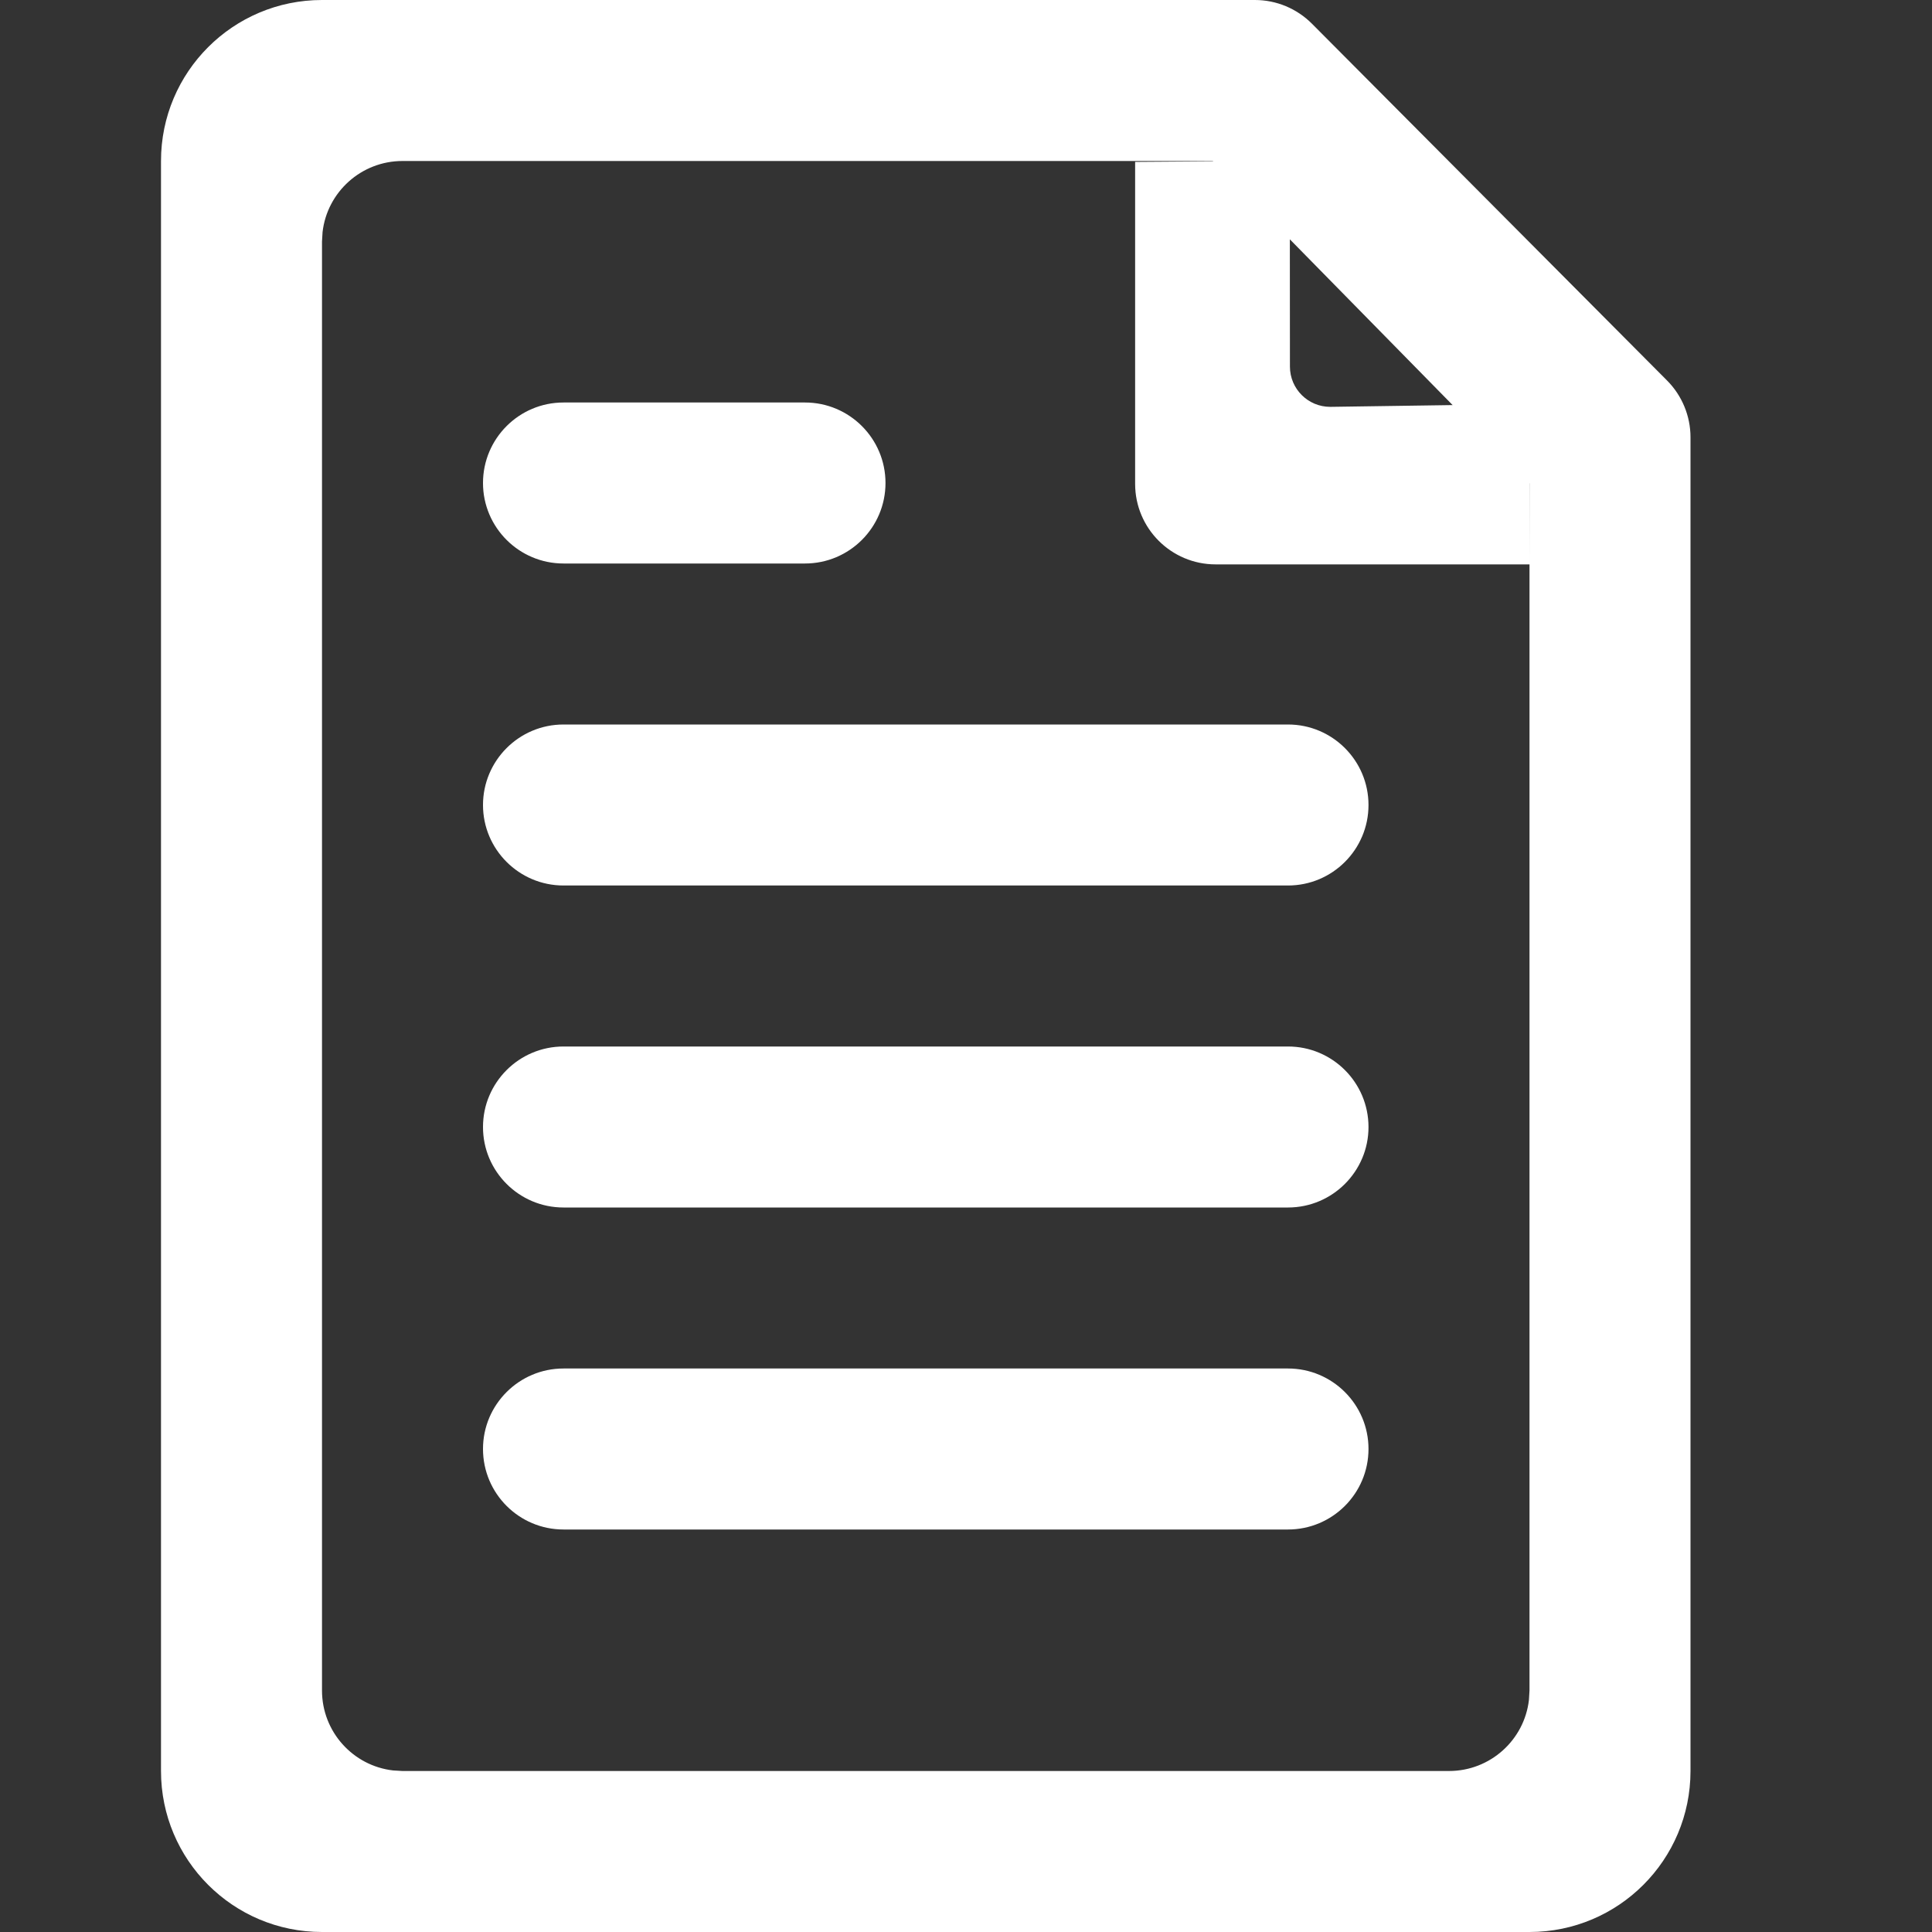 <?xml version="1.0" encoding="UTF-8"?>	
<svg width="24px" height="24px" viewBox="0 0 24 24" version="1.1" xmlns="http://www.w3.org/2000/svg" xmlns:xlink="http://www.w3.org/1999/xlink">	
    <rect x="0" y="0" width="24" height="24" fill="#333333" stroke="none"/>	
    <title>icon-document</title>	
    <g id="Page-1" stroke="none" stroke-width="1" fill="none" fill-rule="evenodd">	
        <g id="PECOS-2.0-Icons-&amp;-Illus-v14" transform="translate(-520, -270)" fill="#ffffff">	
            <g id="Action-Icons" transform="translate(500, 57)">	
                <g id="icon-document" transform="translate(20, 213)">	
                    <path d="M15.589,0 C15.855,1.50543833e-15 16.11,0.106 16.298,0.295 L20.709,4.727 C20.895,4.914 21,5.168 21,5.432 L21,22 C21,23.105 20.105,24 19,24 L4,24 C2.895,24 2,23.105 2,22 L2,2 C2,0.895 2.895,2.02906125e-16 4,0 L15.589,0 Z M15.067,2 L5,2 C4.487,2 4.064,2.386 4.007,2.883 L4,3 L4,21 C4,21.513 4.386,21.936 4.883,21.993 L5,22 L18,22 C18.513,22 18.936,21.614 18.993,21.117 L19,21 L19,6.004 L18.999,6.003 L19,7.011 L15.101,7.011 C14.549,7.011 14.101,6.563 14.101,6.011 L14.101,2.011 L15.071,2.004 L15.067,2 Z M16,17 C16.552,17 17,17.448 17,18 C17,18.552 16.552,19 16,19 L7,19 C6.448,19 6,18.552 6,18 C6,17.448 6.448,17 7,17 L16,17 Z M16,13 C16.552,13 17,13.448 17,14 C17,14.552 16.552,15 16,15 L7,15 C6.448,15 6,14.552 6,14 C6,13.448 6.448,13 7,13 L16,13 Z M16,9 C16.552,9 17,9.448 17,10 C17,10.552 16.552,11 16,11 L7,11 C6.448,11 6,10.552 6,10 C6,9.448 6.448,9 7,9 L16,9 Z M10,5 C10.552,5 11,5.448 11,6 C11,6.552 10.552,7 10,7 L7,7 C6.448,7 6,6.552 6,6 C6,5.448 6.448,5 7,5 L10,5 Z M16.023,2.973 L16.024,4.554 C16.024,4.83 16.248,5.054 16.524,5.054 L16.531,5.054 L18.045,5.032 L16.023,2.973 Z"></path>	
                </g>	
            </g>	
        </g>	
    </g>	
</svg> 